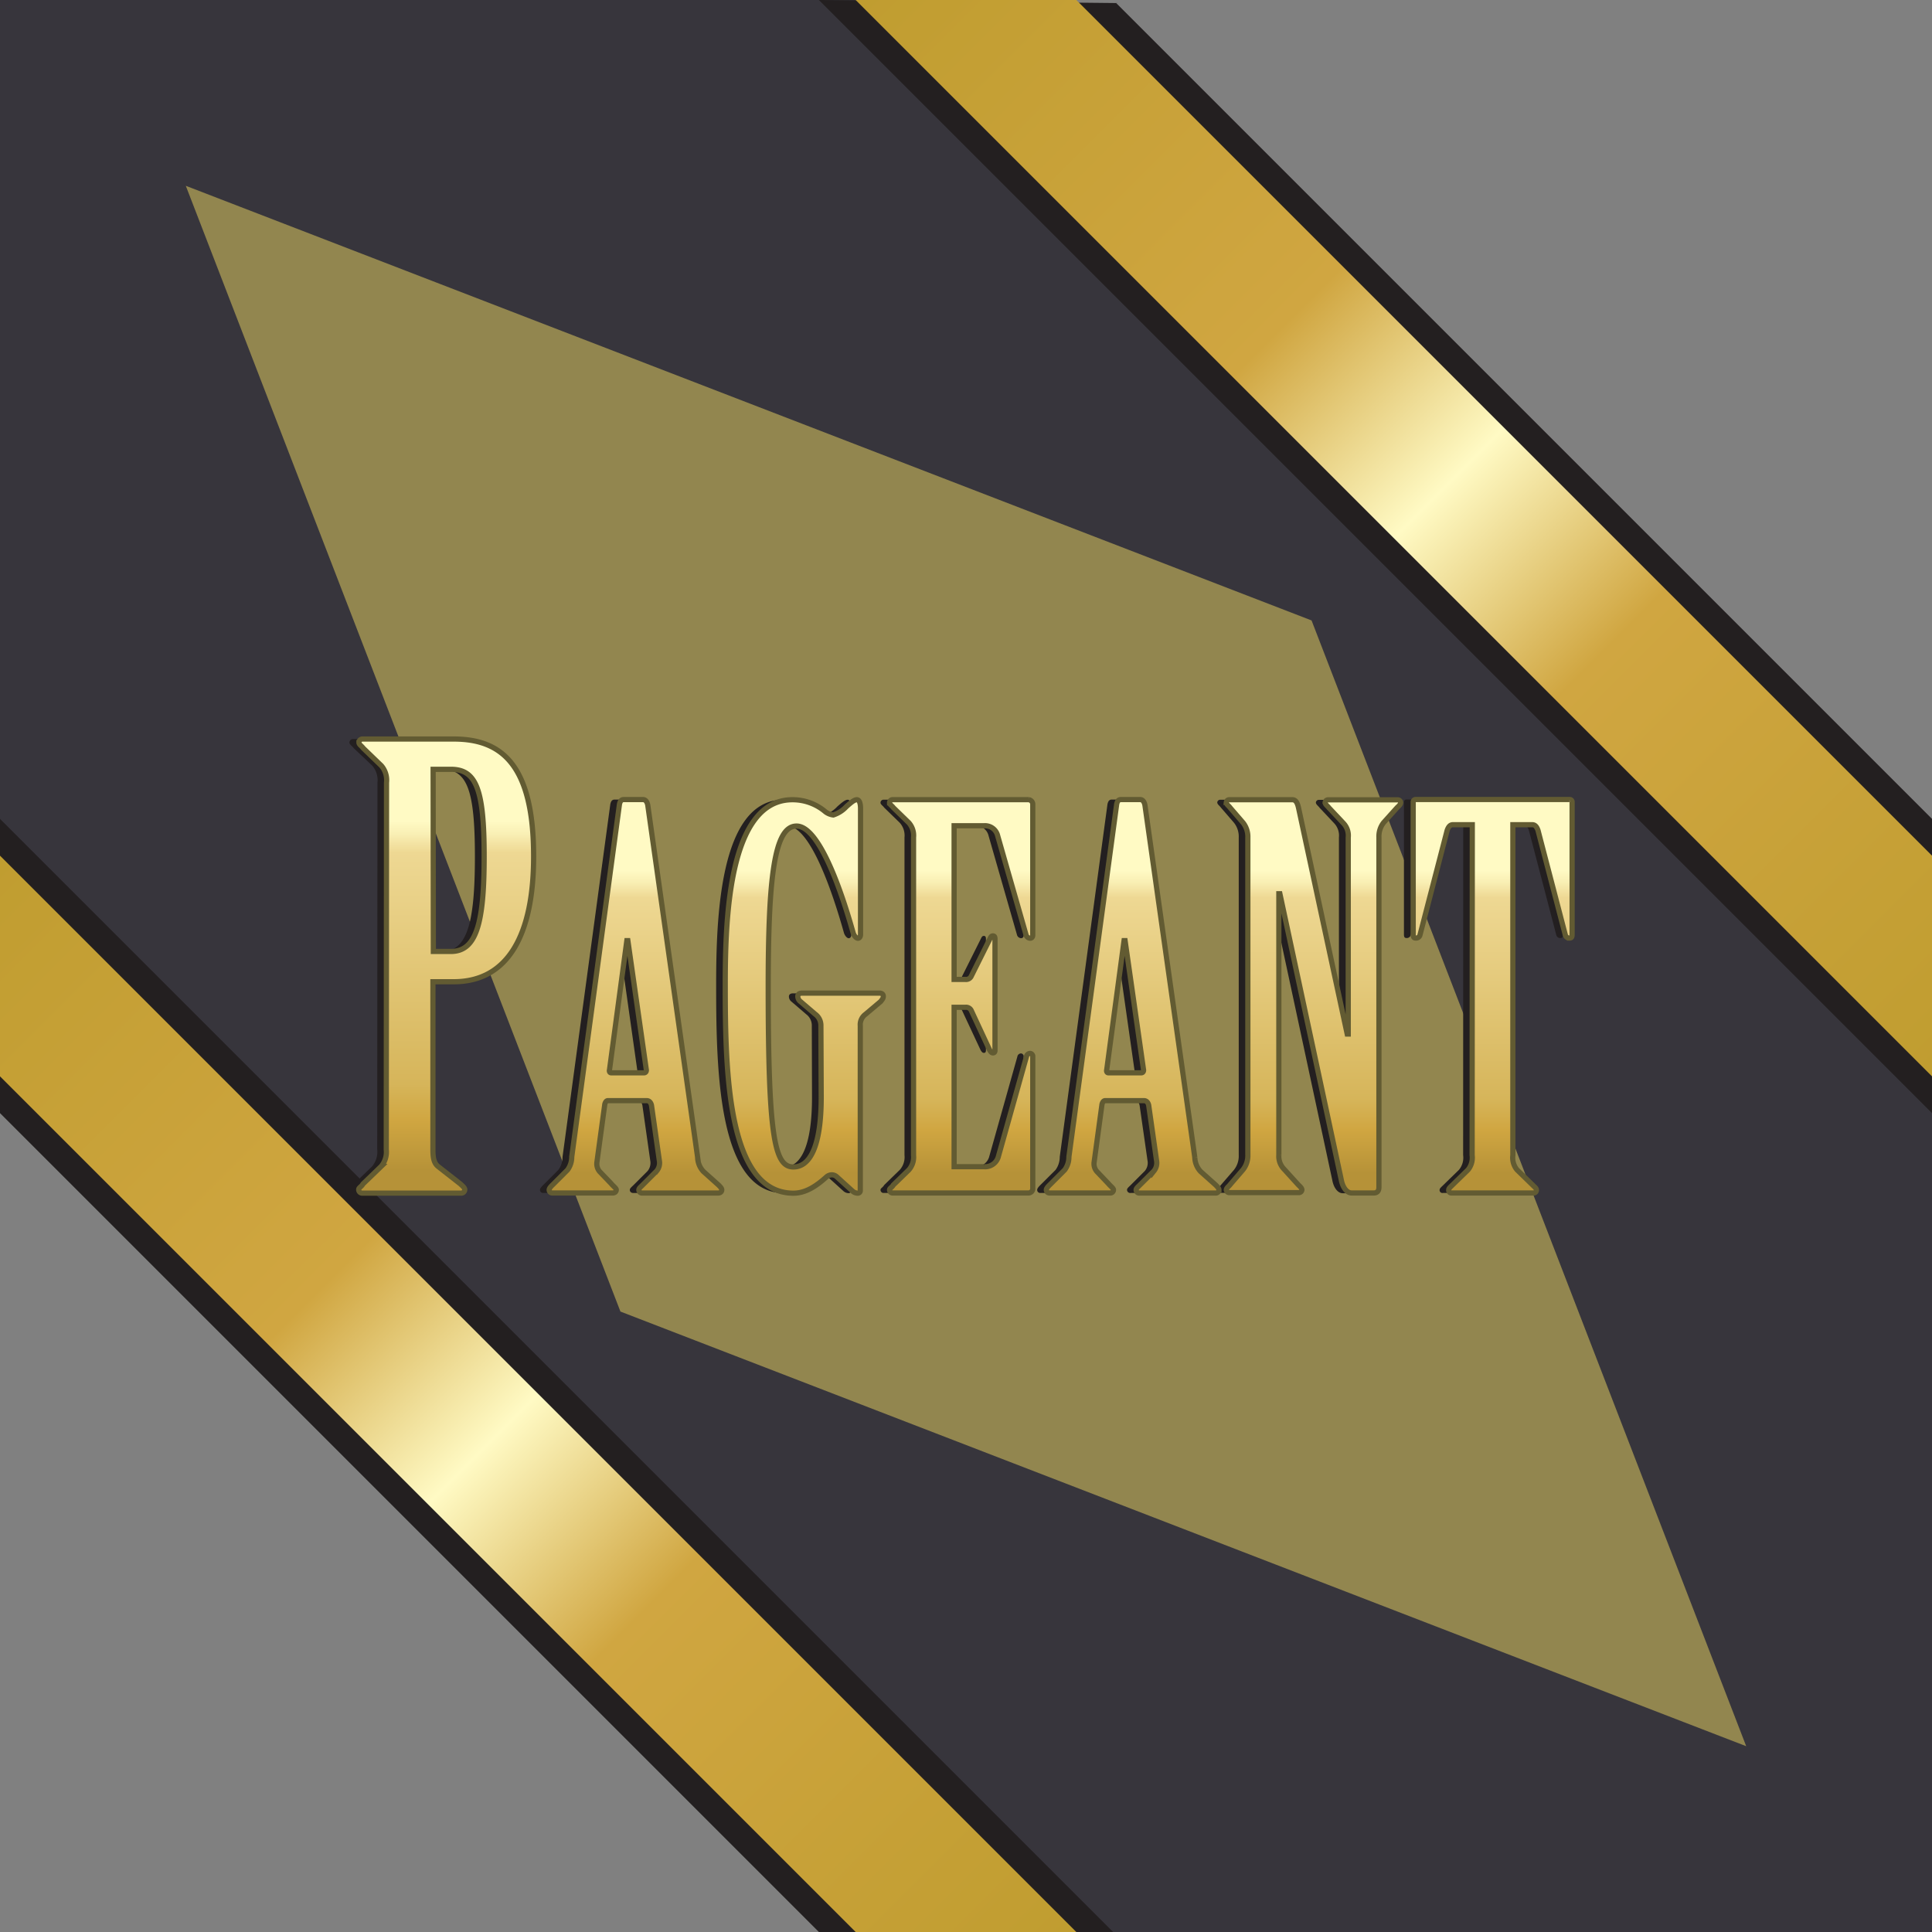 <svg xmlns="http://www.w3.org/2000/svg" xmlns:xlink="http://www.w3.org/1999/xlink" viewBox="0 0 371.43 371.43"><rect x="0" y="0" width="371.43" height="371.43" fill="#808080" stroke="none"/><defs><style>.cls-1{fill:#37353c;}.cls-2{fill:#92864f;}.cls-3{fill:#231f20;}.cls-4{fill:url(#linear-gradient);}.cls-5{fill:url(#linear-gradient-2);}.cls-6{fill:url(#New_Gradient_Swatch_copy_2);}.cls-7{fill:url(#New_Gradient_Swatch_copy_2-2);}.cls-8{fill:url(#New_Gradient_Swatch_copy_2-3);}.cls-9{fill:url(#New_Gradient_Swatch_copy_2-4);}.cls-10{fill:url(#New_Gradient_Swatch_copy_2-5);}.cls-11{fill:url(#New_Gradient_Swatch_copy_2-6);}.cls-12{fill:url(#New_Gradient_Swatch_copy_2-7);}.cls-13{fill:none;stroke:#625b32;stroke-miterlimit:10;}</style><linearGradient id="linear-gradient" x1="2241.9" y1="2549.57" x2="2448.82" y2="2342.64" gradientTransform="translate(-2353.25 2623.93) rotate(-90)" gradientUnits="userSpaceOnUse"><stop offset="0" stop-color="#c09d30"/><stop offset="0.35" stop-color="#d0a641"/><stop offset="0.5" stop-color="#fffac4"/><stop offset="0.65" stop-color="#d0a641"/><stop offset="1" stop-color="#c09d30"/></linearGradient><linearGradient id="linear-gradient-2" x1="2427.61" y1="2735.29" x2="2634.54" y2="2528.36" xlink:href="#linear-gradient"/><linearGradient id="New_Gradient_Swatch_copy_2" x1="85.77" y1="142.08" x2="85.77" y2="229.35" gradientUnits="userSpaceOnUse"><stop offset="0.18" stop-color="#fffac4"/><stop offset="0.21" stop-color="#f9efb4"/><stop offset="0.25" stop-color="#eed893"/><stop offset="0.76" stop-color="#d6b55a"/><stop offset="0.84" stop-color="#d0a641"/><stop offset="0.95" stop-color="#b69238"/></linearGradient><linearGradient id="New_Gradient_Swatch_copy_2-2" x1="122.17" y1="153.71" x2="122.17" y2="229.35" xlink:href="#New_Gradient_Swatch_copy_2"/><linearGradient id="New_Gradient_Swatch_copy_2-3" x1="154.59" y1="153.71" x2="154.59" y2="229.35" xlink:href="#New_Gradient_Swatch_copy_2"/><linearGradient id="New_Gradient_Swatch_copy_2-4" x1="184.79" y1="153.71" x2="184.79" y2="229.35" xlink:href="#New_Gradient_Swatch_copy_2"/><linearGradient id="New_Gradient_Swatch_copy_2-5" x1="217.76" y1="153.71" x2="217.76" y2="229.35" xlink:href="#New_Gradient_Swatch_copy_2"/><linearGradient id="New_Gradient_Swatch_copy_2-6" x1="252.5" y1="153.71" x2="252.5" y2="229.35" xlink:href="#New_Gradient_Swatch_copy_2"/><linearGradient id="New_Gradient_Swatch_copy_2-7" x1="286.94" y1="153.71" x2="286.94" y2="229.35" xlink:href="#New_Gradient_Swatch_copy_2"/></defs><g id="Pageant"><g id="Pageant-2" data-name="Pageant"><polygon class="cls-1" points="0 164.5 0 0 164.5 0 371.43 206.93 371.43 371.43 206.93 371.43 0 164.5"/><polygon class="cls-2" points="35.72 35.72 252.15 119.28 335.71 335.71 119.28 252.15 35.72 35.72"/><polygon class="cls-3" points="0 214 157.43 371.43 214 371.43 0 157.43 0 214"/><polygon class="cls-3" points="371.43 157.43 214.59 0.59 157.43 0 371.43 214 371.43 157.43"/><polygon class="cls-4" points="0 206.93 164.5 371.43 206.93 371.43 0 164.5 0 206.93"/><polygon class="cls-5" points="371.43 164.5 206.93 0 164.5 0 371.43 206.93 371.43 164.5"/></g><path class="cls-3" d="M72.57,150.46a4.3,4.3,0,0,0-1-3.26L68,143.83c-.23-.35-.82-.7-.82-1.05a.68.68,0,0,1,.7-.7H85.48c9.08,0,15.36,4.77,15.36,22.58,0,15-4.89,24.08-15.36,24.08h-4V221c0,1.39.11,2.56,1,3.26l4.31,3.37c.35.35.81.7.81,1.05a.67.67,0,0,1-.7.7H67.91a.68.68,0,0,1-.7-.7c0-.35.59-.58.82-1.05l3.49-3.37a4.3,4.3,0,0,0,1-3.26Zm9,32.46H84.9c4.89,0,6.4-5.35,6.4-18.26s-1.51-16.76-6.4-16.76H81.53Z"/><path class="cls-3" d="M123.5,212.5c-.1-.5-.4-.9-.91-.9h-7.46c-.3,0-.5.3-.61.7L113,223.4a2.26,2.26,0,0,0,.51,1.81l2.21,2.32c.41.5,1,.91,1,1.21a.61.61,0,0,1-.7.61h-11.6a.59.59,0,0,1-.61-.61c0-.3.41-.71.71-1l2.82-2.82a4.15,4.15,0,0,0,.81-2.52l9.18-67.77c.1-.5.3-.91.8-.91h3.74c.5,0,.8.51.9,1.11l9.58,67.67a4.18,4.18,0,0,0,1.11,2.72l2.93,2.62c.3.31.6.61.6.91a.61.61,0,0,1-.7.61H121.79c-.51,0-.71-.31-.71-.61s.4-.6.71-.91l2.72-2.72a2.45,2.45,0,0,0,.5-2Zm-1.41-6.25c.3,0,.5-.3.4-.7L119,180.84h-.2l-3.33,24.81c-.1.4.1.6.3.6Z"/><path class="cls-3" d="M156.07,197.18A2.66,2.66,0,0,0,155,195l-2.82-2.42a1.23,1.23,0,0,1-.51-1c0-.4.31-.61.81-.61h14.93c.4,0,.7.21.7.61s-.2.6-.5,1L164.64,195a2.49,2.49,0,0,0-1,2.22v31.66a.48.48,0,0,1-.5.51,1.56,1.56,0,0,1-1-.41l-3-2.72a1.47,1.47,0,0,0-1-.4,1.64,1.64,0,0,0-1,.4c-2.12,1.92-4.13,3.13-6.35,3.13-12.61,0-13.11-23-13.11-39.84,0-12.4.5-35.8,12.9-35.8a9.75,9.75,0,0,1,6.36,2.32,3.12,3.12,0,0,0,1.51.61,5.89,5.89,0,0,0,2.52-1.62c.91-.8,1.51-1.31,2-1.31s.7.71.7,1.72v24.2c0,.4-.2.71-.5.71s-.71-.41-.91-1c-2.12-7.57-6.45-20.57-10.89-20.57-4.23,0-5.44,9.58-5.44,30.85,0,29,1.21,34.69,4.84,34.69,3.12,0,5.34-3.83,5.34-13.41Z"/><path class="cls-3" d="M181.68,188.3h2.22a1.09,1.09,0,0,0,1.11-.7l3.53-7.06c.2-.41.3-.61.61-.61s.4.2.4.61v21.38c0,.3-.1.5-.4.5s-.51-.3-.71-.71L185,194.35a1.09,1.09,0,0,0-1.11-.7h-2.22V224.3h5.75a2.64,2.64,0,0,0,2.72-1.81l5.45-19.36a.73.73,0,0,1,.71-.61.56.56,0,0,1,.5.61v25.31a.83.83,0,0,1-.81.91H169.88a.58.58,0,0,1-.6-.61c0-.3.5-.5.7-.91l3-2.92a3.68,3.68,0,0,0,.91-2.83V161a3.67,3.67,0,0,0-.91-2.82l-3-2.92c-.2-.31-.7-.61-.7-.91a.58.58,0,0,1,.6-.61H196a.89.89,0,0,1,.81.91v25.11c0,.4-.2.61-.5.61a.86.86,0,0,1-.81-.71l-5.45-19a2.5,2.5,0,0,0-2.62-1.91h-5.75Z"/><path class="cls-3" d="M219.09,212.5c-.1-.5-.4-.9-.9-.9h-7.47c-.3,0-.5.3-.6.7l-1.51,11.1a2.3,2.3,0,0,0,.5,1.81l2.22,2.32c.4.5,1,.91,1,1.21s-.2.61-.71.61H200a.58.58,0,0,1-.6-.61c0-.3.4-.71.7-1l2.83-2.82a4.28,4.28,0,0,0,.81-2.52l9.17-67.77c.1-.5.3-.91.81-.91h3.73c.5,0,.81.51.91,1.11L228,222.49a4.13,4.13,0,0,0,1.11,2.72l2.92,2.62c.3.31.61.61.61.91a.62.62,0,0,1-.71.61H217.38a.62.62,0,0,1-.71-.61c0-.3.41-.6.71-.91l2.72-2.72a2.41,2.41,0,0,0,.51-2Zm-1.41-6.25c.3,0,.51-.3.4-.7l-3.52-24.71h-.21L211,205.65c-.11.4.1.6.3.6Z"/><path class="cls-3" d="M238.15,161a4.28,4.28,0,0,0-.91-2.82l-2.52-2.92c-.2-.31-.7-.61-.7-1a.57.57,0,0,1,.6-.51h12.1c.71,0,1,.71,1.21,1.72l9.28,43.36h.2V161a3.44,3.44,0,0,0-.91-2.72l-2.82-3c-.2-.31-.7-.61-.7-1a.57.57,0,0,1,.6-.51h13.31a.57.57,0,0,1,.61.51c0,.4-.41.7-.71,1l-2.52,2.92a4.28,4.28,0,0,0-.91,2.82v67.27c0,.7-.3,1.11-1,1.11h-4.23c-.91,0-1.72-1-2-2.53l-11.8-55h-.2v50.22a3.5,3.5,0,0,0,1,2.73l2.72,3c.3.31.71.61.71,1a.57.57,0,0,1-.61.51H234.62a.57.57,0,0,1-.6-.51c0-.4.5-.7.7-1l2.52-2.92a4.29,4.29,0,0,0,.91-2.83Z"/><path class="cls-3" d="M281.31,158.55h-3.73c-.61,0-.91.51-1.11,1.11l-5.24,20.07a.79.79,0,0,1-.81.61c-.4,0-.51-.21-.51-.71V154.12a.47.47,0,0,1,.51-.41H300a.46.46,0,0,1,.5.41v25.51c0,.5-.1.71-.5.71a.77.77,0,0,1-.81-.61l-5.25-20.07c-.2-.6-.5-1.11-1.1-1.11h-3.74v63.53a3.65,3.65,0,0,0,.81,2.83l3,2.92c.3.31.7.61.7.91a.53.53,0,0,1-.6.61H277.38a.54.54,0,0,1-.61-.61c0-.3.41-.6.71-.91l3-2.92a3.65,3.65,0,0,0,.81-2.83Z"/><path class="cls-6" d="M74.31,150.46a4.26,4.26,0,0,0-1-3.26l-3.49-3.37c-.23-.35-.81-.7-.81-1.05a.67.67,0,0,1,.7-.7H87.23c9.07,0,15.36,4.77,15.36,22.58,0,15-4.89,24.08-15.36,24.08h-4V221c0,1.39.12,2.56,1,3.26l4.3,3.37c.35.35.82.7.82,1.05a.68.68,0,0,1-.7.7H69.66a.67.67,0,0,1-.7-.7c0-.35.58-.58.81-1.05l3.49-3.37a4.26,4.26,0,0,0,1-3.26Zm9,32.46h3.37c4.89,0,6.4-5.35,6.4-18.26s-1.51-16.76-6.4-16.76H83.27Z"/><path class="cls-7" d="M125.25,212.5c-.11-.5-.41-.9-.91-.9h-7.47c-.3,0-.5.3-.6.7l-1.51,11.1a2.3,2.3,0,0,0,.5,1.81l2.22,2.32c.4.5,1,.91,1,1.21s-.2.61-.71.61H106.19a.59.59,0,0,1-.61-.61c0-.3.4-.71.71-1l2.82-2.82a4.21,4.21,0,0,0,.81-2.52l9.17-67.77c.1-.5.31-.91.81-.91h3.73c.51,0,.81.51.91,1.11l9.58,67.67a4.13,4.13,0,0,0,1.11,2.72l2.92,2.62c.31.31.61.61.61.91s-.2.61-.71.61H123.53a.62.62,0,0,1-.71-.61c0-.3.41-.6.71-.91l2.72-2.72a2.41,2.41,0,0,0,.51-2Zm-1.42-6.25c.31,0,.51-.3.41-.7l-3.53-24.71h-.2l-3.33,24.81c-.1.4.1.6.3.6Z"/><path class="cls-8" d="M157.82,197.18a2.69,2.69,0,0,0-1.11-2.22l-2.83-2.42a1.25,1.25,0,0,1-.5-1c0-.4.3-.61.81-.61h14.92c.4,0,.71.21.71.61s-.21.6-.51,1L166.39,195a2.47,2.47,0,0,0-1,2.22v31.66a.48.48,0,0,1-.5.51,1.54,1.54,0,0,1-1-.41l-3-2.72a1.44,1.44,0,0,0-1-.4,1.66,1.66,0,0,0-1,.4c-2.11,1.92-4.13,3.13-6.35,3.13-12.6,0-13.11-23-13.11-39.84,0-12.4.51-35.8,12.91-35.8a9.72,9.72,0,0,1,6.35,2.32,3.15,3.15,0,0,0,1.52.61,5.89,5.89,0,0,0,2.52-1.62c.9-.8,1.51-1.31,2-1.31s.71.71.71,1.72v24.2c0,.4-.2.71-.5.71s-.71-.41-.91-1c-2.12-7.57-6.46-20.57-10.89-20.57-4.24,0-5.45,9.58-5.45,30.85,0,29,1.21,34.69,4.84,34.69,3.13,0,5.35-3.83,5.35-13.41Z"/><path class="cls-9" d="M183.43,188.3h2.22a1.1,1.1,0,0,0,1.11-.7l3.52-7.06c.21-.41.31-.61.61-.61s.4.2.4.61v21.38c0,.3-.1.5-.4.5s-.5-.3-.71-.71l-3.42-7.36a1.1,1.1,0,0,0-1.11-.7h-2.22V224.3h5.75a2.64,2.64,0,0,0,2.72-1.81l5.44-19.36a.74.74,0,0,1,.71-.61.56.56,0,0,1,.5.61v25.31a.83.83,0,0,1-.8.91H171.63a.59.59,0,0,1-.61-.61c0-.3.51-.5.71-.91l3-2.92a3.72,3.72,0,0,0,.9-2.83V161a3.71,3.71,0,0,0-.9-2.82l-3-2.92c-.2-.31-.71-.61-.71-.91a.59.59,0,0,1,.61-.61h26.12a.89.89,0,0,1,.8.91v25.11c0,.4-.2.61-.5.61a.87.87,0,0,1-.81-.71l-5.44-19a2.5,2.5,0,0,0-2.62-1.91h-5.75Z"/><path class="cls-10" d="M220.84,212.5c-.1-.5-.4-.9-.91-.9h-7.46c-.3,0-.51.3-.61.7l-1.51,11.1a2.26,2.26,0,0,0,.51,1.81l2.21,2.32c.41.5,1,.91,1,1.21a.61.61,0,0,1-.7.61h-11.6a.59.59,0,0,1-.61-.61c0-.3.41-.71.71-1l2.82-2.82a4.15,4.15,0,0,0,.81-2.52l9.18-67.77c.1-.5.3-.91.8-.91h3.74c.5,0,.8.51.9,1.11l9.58,67.67a4.18,4.18,0,0,0,1.11,2.72l2.93,2.62c.3.31.6.61.6.91a.61.61,0,0,1-.7.61H219.12a.61.61,0,0,1-.7-.61c0-.3.4-.6.7-.91l2.73-2.72a2.45,2.45,0,0,0,.5-2Zm-1.41-6.25c.3,0,.5-.3.4-.7l-3.53-24.71h-.2l-3.33,24.81c-.1.4.1.6.3.6Z"/><path class="cls-11" d="M239.9,161a4.34,4.34,0,0,0-.91-2.82l-2.52-2.92c-.2-.31-.71-.61-.71-1a.57.57,0,0,1,.61-.51h12.1c.7,0,1,.71,1.21,1.72L259,198.79h.2V161a3.44,3.44,0,0,0-.91-2.72l-2.82-3c-.21-.31-.71-.61-.71-1a.57.57,0,0,1,.61-.51h13.31a.57.57,0,0,1,.6.51c0,.4-.4.7-.7,1L266,158.15a4.33,4.33,0,0,0-.9,2.82v67.27c0,.7-.3,1.11-1,1.11h-4.24c-.9,0-1.71-1-2-2.53l-11.8-55h-.2v50.22a3.53,3.53,0,0,0,1,2.73l2.73,3c.3.31.7.61.7,1a.57.57,0,0,1-.6.51H236.37a.57.57,0,0,1-.61-.51c0-.4.51-.7.71-1l2.52-2.92a4.35,4.35,0,0,0,.91-2.83Z"/><path class="cls-12" d="M283.05,158.55h-3.73c-.6,0-.9.51-1.11,1.11L273,179.73a.77.77,0,0,1-.81.61c-.4,0-.5-.21-.5-.71V154.12a.46.46,0,0,1,.5-.41h29.55a.46.46,0,0,1,.5.41v25.51c0,.5-.1.71-.5.71a.78.78,0,0,1-.81-.61l-5.24-20.07c-.2-.6-.5-1.11-1.11-1.11h-3.73v63.53a3.65,3.65,0,0,0,.81,2.83l3,2.92c.3.31.71.61.71.91a.54.54,0,0,1-.61.61H279.12a.53.53,0,0,1-.6-.61c0-.3.4-.6.7-.91l3-2.92a3.68,3.68,0,0,0,.8-2.83Z"/><path class="cls-13" d="M74.31,150.46a4.26,4.26,0,0,0-1-3.26l-3.49-3.37c-.23-.35-.81-.7-.81-1.05a.67.67,0,0,1,.7-.7H87.23c9.07,0,15.36,4.77,15.36,22.58,0,15-4.89,24.08-15.36,24.08h-4V221c0,1.39.12,2.56,1,3.26l4.3,3.37c.35.35.82.7.82,1.05a.68.68,0,0,1-.7.7H69.66a.67.67,0,0,1-.7-.7c0-.35.58-.58.81-1.05l3.49-3.37a4.26,4.26,0,0,0,1-3.26Zm9,32.46h3.37c4.89,0,6.4-5.35,6.4-18.26s-1.51-16.76-6.4-16.76H83.27Z"/><path class="cls-13" d="M125.25,212.5c-.11-.5-.41-.9-.91-.9h-7.47c-.3,0-.5.3-.6.7l-1.51,11.1a2.3,2.3,0,0,0,.5,1.81l2.22,2.32c.4.5,1,.91,1,1.21s-.2.61-.71.61H106.19a.59.59,0,0,1-.61-.61c0-.3.4-.71.71-1l2.82-2.82a4.21,4.21,0,0,0,.81-2.52l9.17-67.77c.1-.5.31-.91.81-.91h3.73c.51,0,.81.51.91,1.11l9.58,67.67a4.13,4.13,0,0,0,1.11,2.72l2.92,2.62c.31.31.61.61.61.91s-.2.61-.71.61H123.53a.62.62,0,0,1-.71-.61c0-.3.41-.6.71-.91l2.72-2.72a2.41,2.41,0,0,0,.51-2Zm-1.42-6.25c.31,0,.51-.3.41-.7l-3.53-24.71h-.2l-3.33,24.81c-.1.4.1.6.3.6Z"/><path class="cls-13" d="M157.82,197.18a2.69,2.69,0,0,0-1.11-2.22l-2.83-2.42a1.25,1.25,0,0,1-.5-1c0-.4.3-.61.81-.61h14.92c.4,0,.71.21.71.61s-.21.6-.51,1L166.39,195a2.47,2.47,0,0,0-1,2.22v31.66a.48.48,0,0,1-.5.51,1.54,1.54,0,0,1-1-.41l-3-2.72a1.44,1.44,0,0,0-1-.4,1.66,1.66,0,0,0-1,.4c-2.11,1.92-4.13,3.13-6.35,3.13-12.6,0-13.11-23-13.11-39.84,0-12.4.51-35.8,12.91-35.8a9.72,9.72,0,0,1,6.35,2.32,3.15,3.15,0,0,0,1.52.61,5.89,5.89,0,0,0,2.52-1.62c.9-.8,1.51-1.31,2-1.31s.71.71.71,1.72v24.2c0,.4-.2.71-.5.71s-.71-.41-.91-1c-2.12-7.57-6.46-20.57-10.89-20.57-4.24,0-5.45,9.58-5.45,30.85,0,29,1.21,34.69,4.84,34.69,3.13,0,5.35-3.83,5.35-13.41Z"/><path class="cls-13" d="M183.43,188.3h2.22a1.1,1.1,0,0,0,1.11-.7l3.52-7.06c.21-.41.31-.61.61-.61s.4.2.4.61v21.38c0,.3-.1.5-.4.5s-.5-.3-.71-.71l-3.42-7.36a1.1,1.1,0,0,0-1.11-.7h-2.22V224.3h5.75a2.64,2.64,0,0,0,2.72-1.81l5.44-19.36a.74.74,0,0,1,.71-.61.56.56,0,0,1,.5.61v25.31a.83.83,0,0,1-.8.91H171.63a.59.59,0,0,1-.61-.61c0-.3.51-.5.71-.91l3-2.92a3.72,3.72,0,0,0,.9-2.83V161a3.71,3.71,0,0,0-.9-2.82l-3-2.92c-.2-.31-.71-.61-.71-.91a.59.59,0,0,1,.61-.61h26.12a.89.89,0,0,1,.8.91v25.11c0,.4-.2.61-.5.61a.87.87,0,0,1-.81-.71l-5.44-19a2.5,2.5,0,0,0-2.62-1.91h-5.75Z"/><path class="cls-13" d="M220.84,212.5c-.1-.5-.4-.9-.91-.9h-7.46c-.3,0-.51.3-.61.7l-1.51,11.1a2.26,2.26,0,0,0,.51,1.81l2.21,2.32c.41.5,1,.91,1,1.21a.61.61,0,0,1-.7.61h-11.6a.59.59,0,0,1-.61-.61c0-.3.41-.71.71-1l2.82-2.82a4.15,4.15,0,0,0,.81-2.52l9.18-67.77c.1-.5.3-.91.8-.91h3.74c.5,0,.8.51.9,1.11l9.58,67.67a4.18,4.18,0,0,0,1.11,2.72l2.93,2.62c.3.31.6.61.6.91a.61.61,0,0,1-.7.61H219.12a.61.61,0,0,1-.7-.61c0-.3.4-.6.7-.91l2.73-2.72a2.45,2.45,0,0,0,.5-2Zm-1.41-6.25c.3,0,.5-.3.4-.7l-3.53-24.71h-.2l-3.33,24.81c-.1.4.1.6.3.6Z"/><path class="cls-13" d="M239.9,161a4.34,4.34,0,0,0-.91-2.82l-2.52-2.92c-.2-.31-.71-.61-.71-1a.57.57,0,0,1,.61-.51h12.1c.7,0,1,.71,1.21,1.72L259,198.79h.2V161a3.44,3.44,0,0,0-.91-2.72l-2.82-3c-.21-.31-.71-.61-.71-1a.57.57,0,0,1,.61-.51h13.31a.57.57,0,0,1,.6.51c0,.4-.4.7-.7,1L266,158.15a4.33,4.33,0,0,0-.9,2.82v67.27c0,.7-.3,1.11-1,1.11h-4.24c-.9,0-1.71-1-2-2.53l-11.8-55h-.2v50.22a3.53,3.53,0,0,0,1,2.73l2.73,3c.3.31.7.61.7,1a.57.57,0,0,1-.6.51H236.37a.57.57,0,0,1-.61-.51c0-.4.51-.7.71-1l2.52-2.92a4.35,4.35,0,0,0,.91-2.83Z"/><path class="cls-13" d="M283.05,158.55h-3.73c-.6,0-.9.51-1.11,1.11L273,179.73a.77.77,0,0,1-.81.61c-.4,0-.5-.21-.5-.71V154.12a.46.46,0,0,1,.5-.41h29.55a.46.46,0,0,1,.5.41v25.51c0,.5-.1.71-.5.71a.78.78,0,0,1-.81-.61l-5.24-20.07c-.2-.6-.5-1.11-1.11-1.11h-3.73v63.53a3.65,3.65,0,0,0,.81,2.83l3,2.92c.3.31.71.61.71.91a.54.54,0,0,1-.61.61H279.12a.53.53,0,0,1-.6-.61c0-.3.4-.6.7-.91l3-2.92a3.68,3.68,0,0,0,.8-2.83Z"/></g></svg>